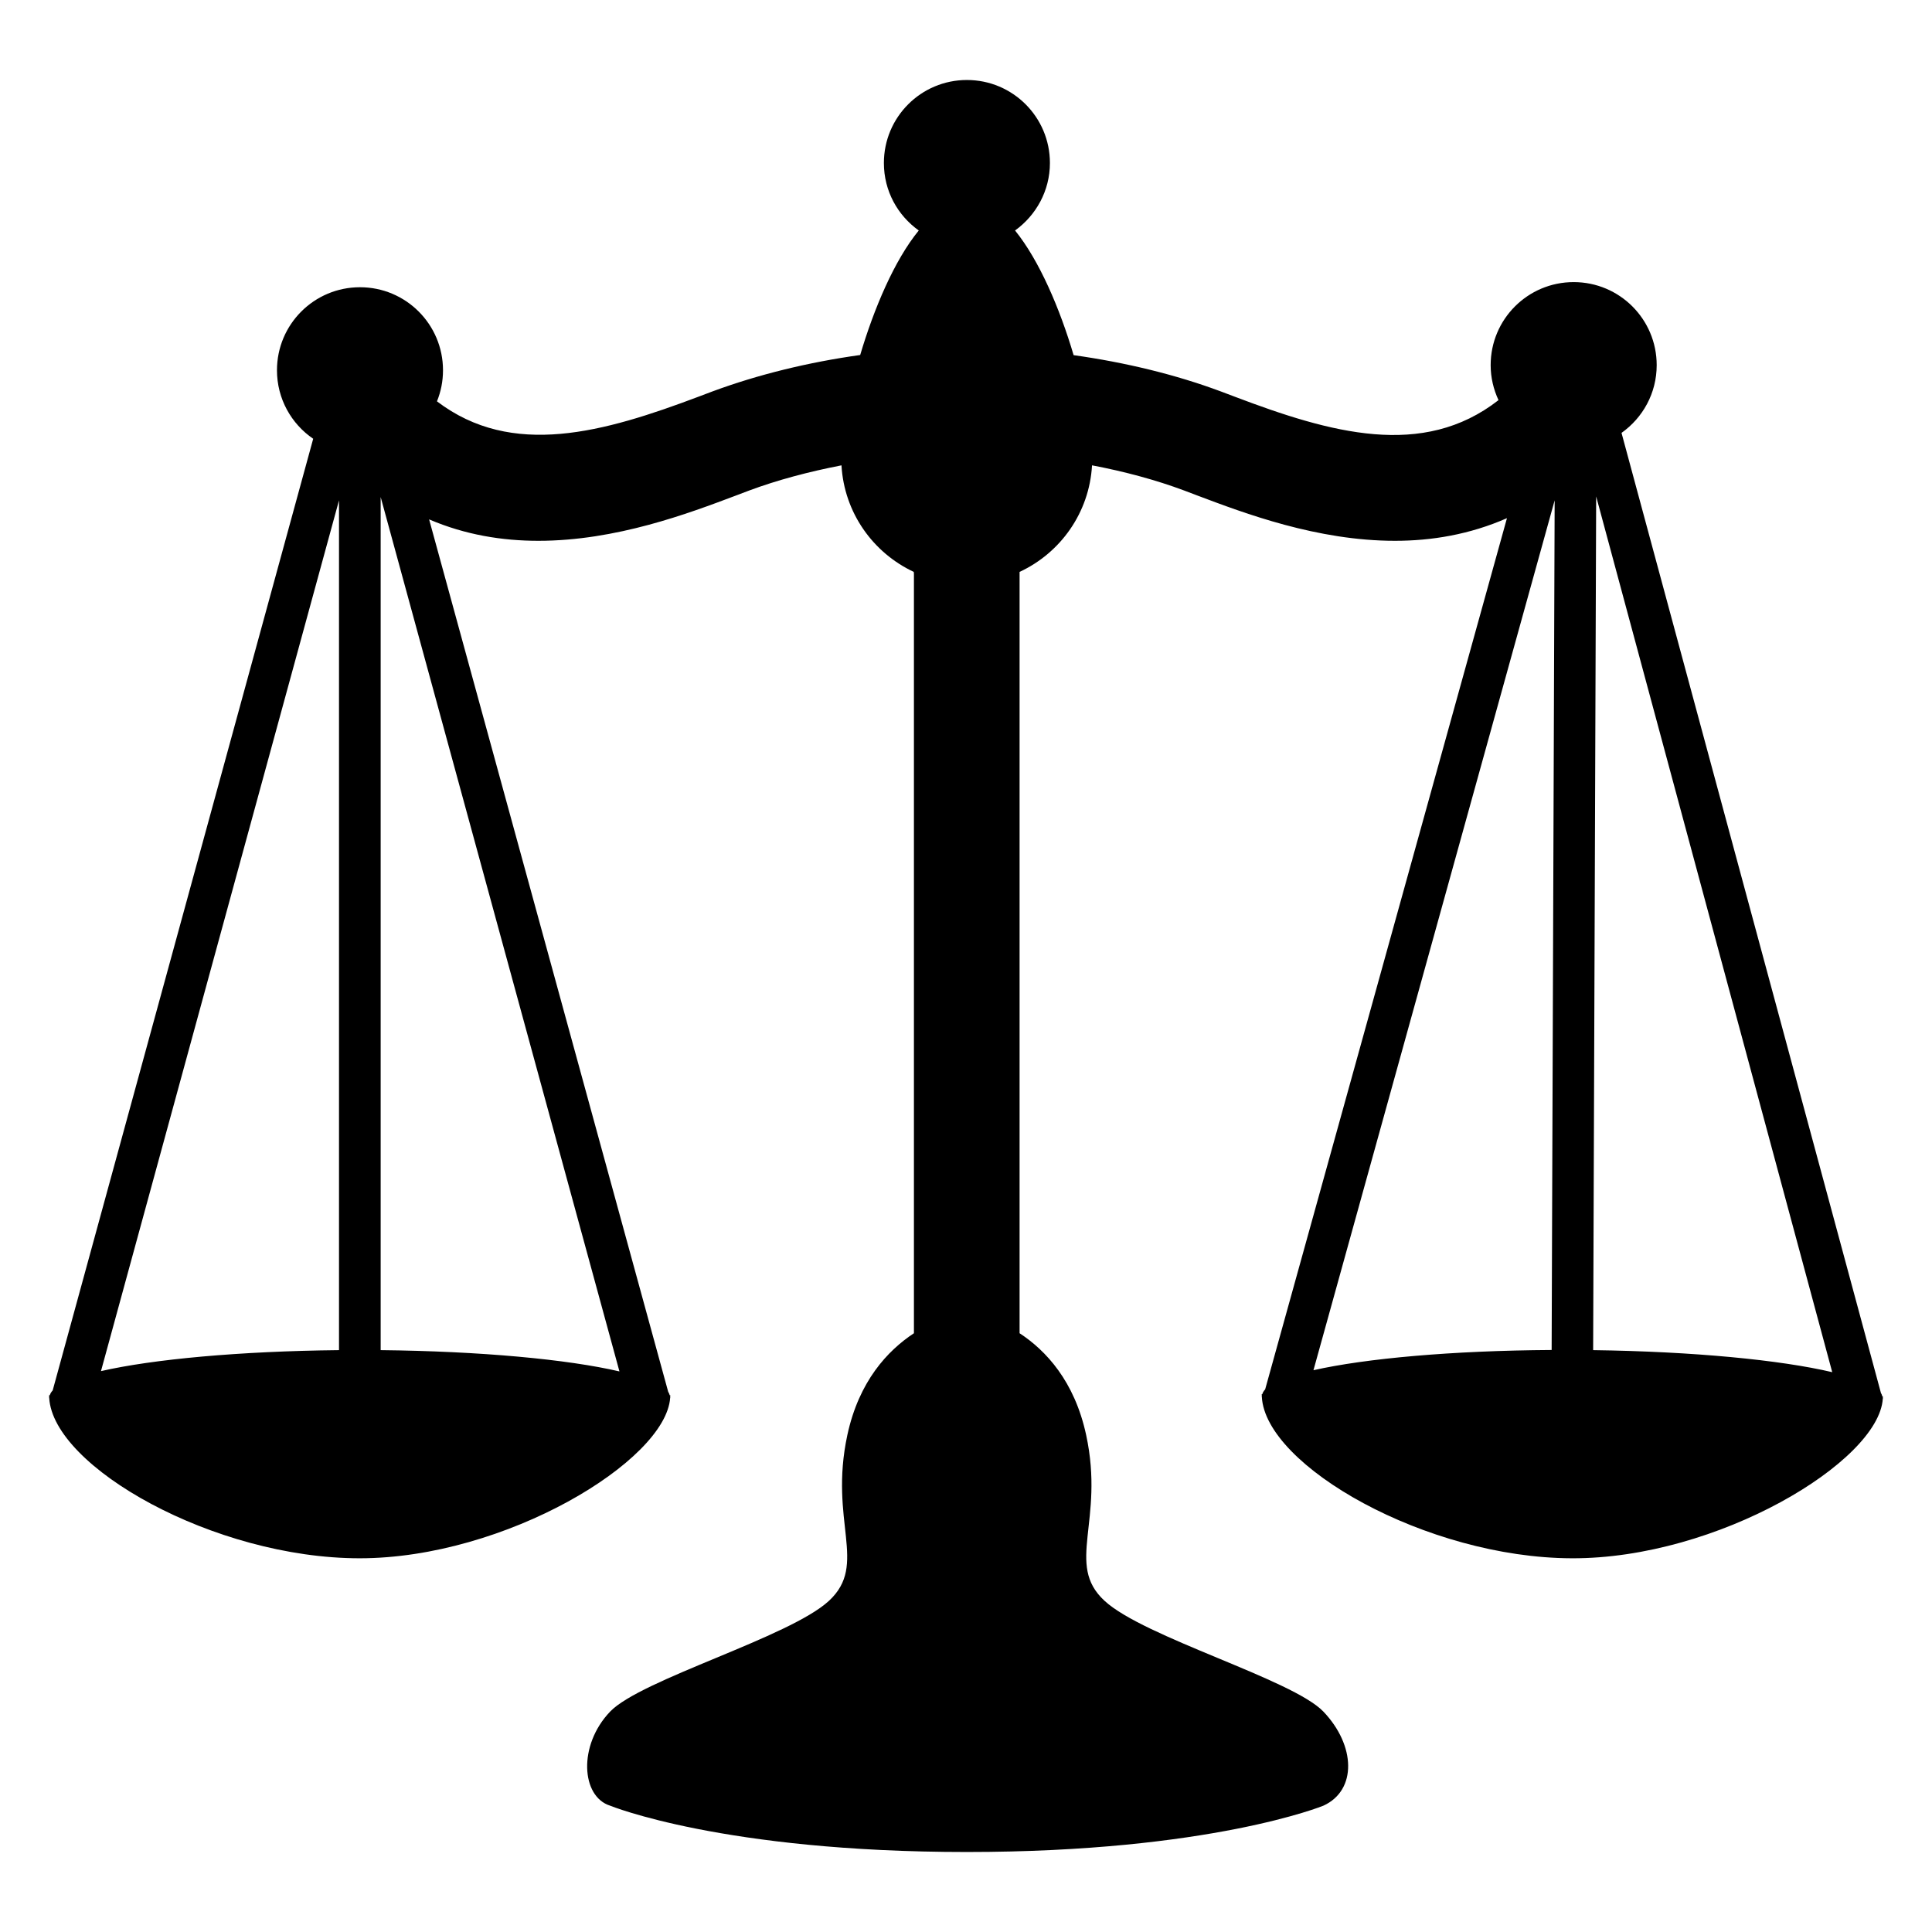 <svg viewBox="0 0 128 128" xmlns="http://www.w3.org/2000/svg">
  <path d="M124.74,92.62c0-0.03,0.01-0.07,0.01-0.1l-0.04,0c-0.02-0.07-0.04-0.15-0.09-0.22l-17.19-63.62c1.41-1,2.33-2.63,2.33-4.49 c0-3.04-2.46-5.5-5.5-5.5c-3.04,0-5.5,2.46-5.5,5.5c0,0.83,0.19,1.61,0.52,2.32c-5.01,3.91-11.13,2.18-17.48-0.23l-0.9-0.34 c-3-1.12-6.34-1.93-9.77-2.41c-0.91-3.08-2.27-6.27-3.88-8.26c1.39-1,2.31-2.63,2.31-4.47c0-3.04-2.46-5.5-5.5-5.5 c-3.04,0-5.5,2.46-5.5,5.5c0,1.85,0.91,3.47,2.31,4.47c-1.62,1.98-2.97,5.18-3.88,8.25c-3.44,0.48-6.78,1.3-9.78,2.41l-0.9,0.34 c-6.31,2.38-12.38,4.11-17.36,0.32c0.26-0.64,0.4-1.33,0.4-2.06c0-3.04-2.46-5.5-5.5-5.5c-3.04,0-5.5,2.46-5.5,5.5 c0,1.89,0.95,3.55,2.4,4.54L3.49,92.12c-0.1,0.11-0.16,0.21-0.19,0.32H3.25c0,0.04,0.01,0.07,0.01,0.11c0,0.01-0.01,0.02-0.01,0.02 c0,0.01,0.01,0.02,0.01,0.04c0.25,4.57,10.92,10.63,20.57,10.63c9.63,0,20.28-6.45,20.57-10.63c0-0.01,0.01-0.03,0.01-0.04 c0-0.01-0.01-0.02-0.01-0.02c0-0.03,0.01-0.07,0.01-0.11h-0.04c-0.02-0.08-0.05-0.15-0.1-0.23l-15.84-57.8 c2.4,1.03,4.86,1.42,7.24,1.42c5.15,0,9.96-1.82,13.09-3l0.87-0.33c1.88-0.7,3.96-1.25,6.12-1.67c0.18,3.13,2.08,5.79,4.79,7.06 c0,0.01,0,0.01,0,0.01c0,0.04,0.01,0.07,0.01,0.11v50.32c-1.74,1.15-3.64,3.17-4.41,6.74c-1.24,5.75,1.39,8.56-1.21,10.98 c-2.6,2.42-12.46,5.21-14.51,7.35c-2.14,2.24-1.91,5.63,0,6.23c0,0,7.48,3.07,23.63,3.07c16.15,0,23.63-3.07,23.63-3.07 c2.23-1.02,2.14-3.99,0-6.23c-2.04-2.14-11.91-4.93-14.51-7.35c-2.61-2.42,0.03-5.24-1.21-10.98c-0.77-3.57-2.67-5.6-4.41-6.74 V38.78c0-0.08,0-0.16,0-0.24v-0.65c2.71-1.26,4.62-3.92,4.8-7.06c2.16,0.41,4.24,0.97,6.11,1.67l0.87,0.33c3.13,1.18,7.94,3,13.09,3 c2.44,0,4.96-0.42,7.42-1.5L83.82,92.05c-0.1,0.11-0.16,0.21-0.19,0.32l-0.04,0c0,0.03,0.01,0.07,0.01,0.1 c0,0.01-0.01,0.02-0.01,0.03c0,0.01,0.01,0.03,0.01,0.04c0.23,4.57,10.89,10.67,20.53,10.7c9.64,0.04,20.34-6.4,20.61-10.57 c0-0.01,0.01-0.02,0.01-0.03C124.75,92.64,124.74,92.63,124.74,92.62z M22.46,33.15v56.3c-6.59,0.07-12.32,0.6-15.77,1.39 L22.46,33.15z M25.22,89.45V32.93l15.82,57.93C37.6,90.06,31.84,89.52,25.22,89.45z M105.75,32.89l15.64,58.02 c-3.44-0.81-9.2-1.37-15.84-1.46L105.75,32.89z M103,33.15l-0.2,56.29c-6.59,0.04-12.33,0.56-15.78,1.34L103,33.15z"/>
</svg>